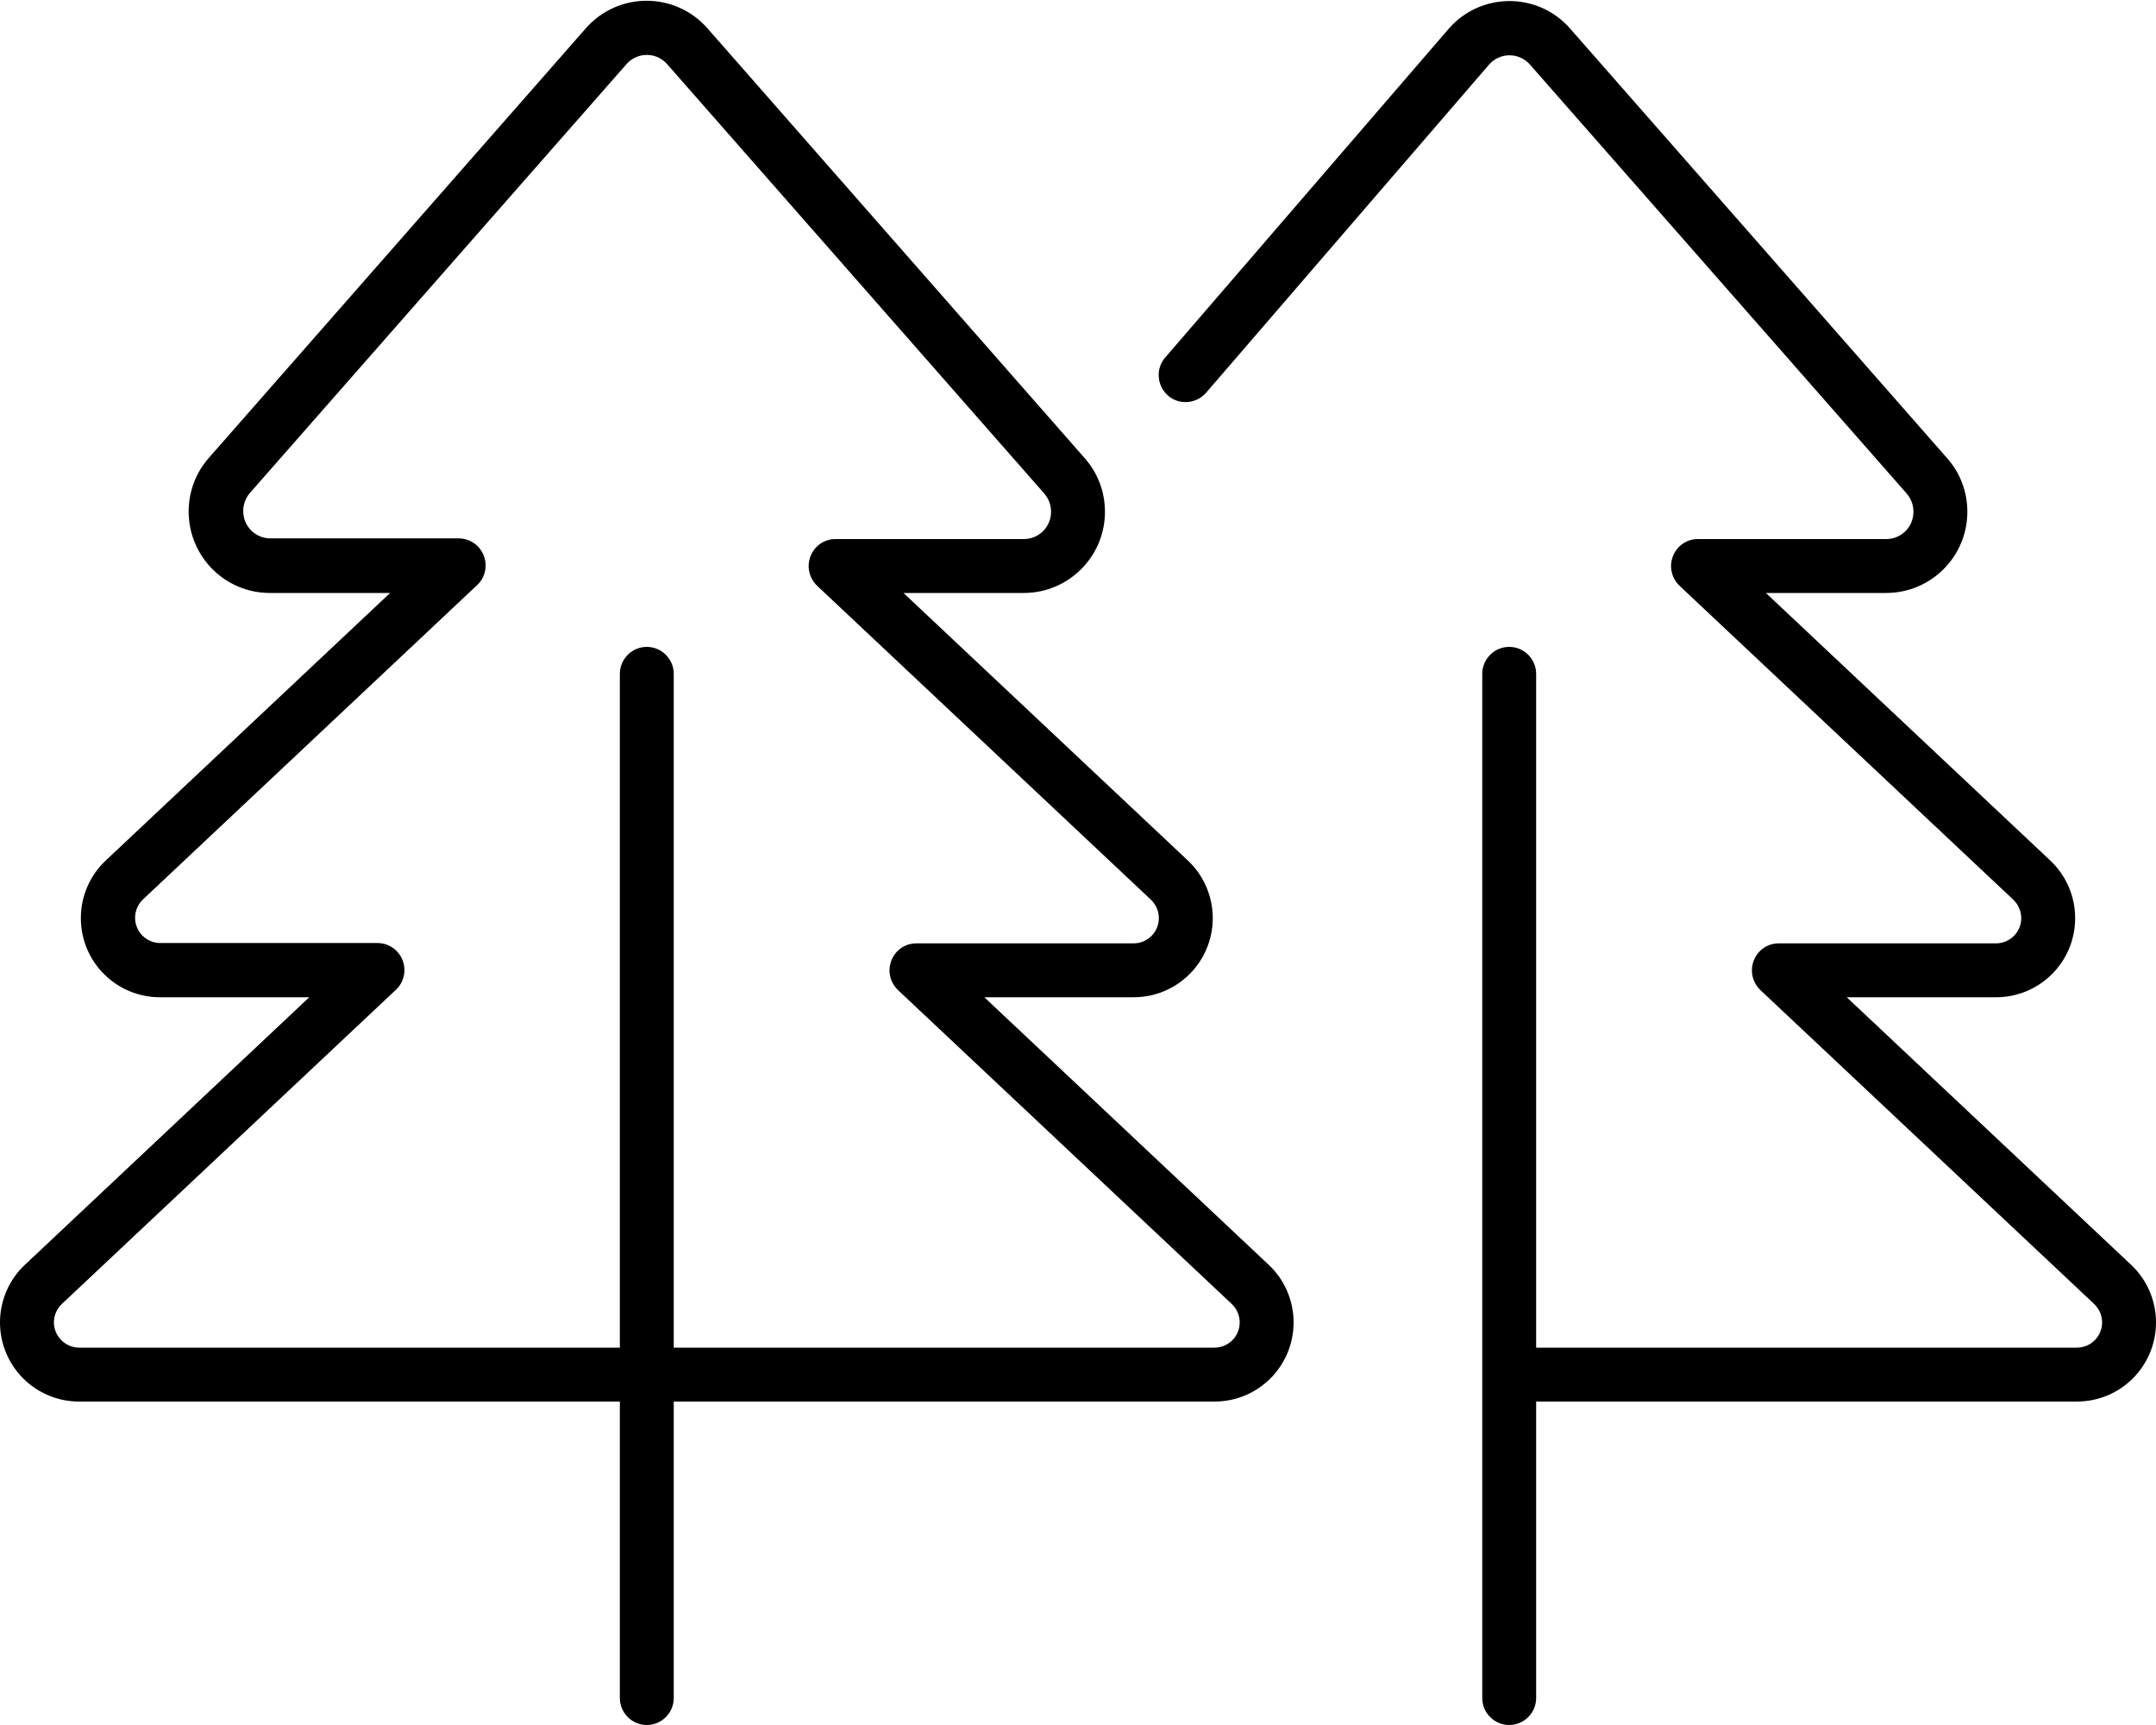 <svg fill="currentColor" xmlns="http://www.w3.org/2000/svg" viewBox="0 0 640 512"><!--! Font Awesome Pro 6.7.2 by @fontawesome - https://fontawesome.com License - https://fontawesome.com/license (Commercial License) Copyright 2024 Fonticons, Inc. --><path d="M198 19L310 146.5c1.3 1.5 2 3.4 2 5.4c0 4.5-3.6 8.1-8.1 8.1L248 160c-3.3 0-6.2 2-7.4 5.1s-.4 6.5 2 8.8L341.6 267c1.5 1.4 2.4 3.4 2.4 5.5c0 4.2-3.4 7.5-7.5 7.5L272 280c-3.3 0-6.2 2-7.4 5.1s-.4 6.5 2 8.8L365.6 387c1.5 1.4 2.4 3.4 2.4 5.5c0 4.2-3.4 7.5-7.5 7.5l-125.2 0L200 400l0-200c0-4.4-3.6-8-8-8s-8 3.6-8 8l0 200-35.3 0L23.5 400c-4.1 0-7.5-3.4-7.5-7.5c0-2.1 .9-4.1 2.4-5.5l99.1-93.2c2.4-2.2 3.2-5.7 2-8.8s-4.2-5.1-7.4-5.1l-64.5 0c-4.2 0-7.5-3.4-7.5-7.5c0-2.1 .9-4.1 2.4-5.5l99.1-93.2c2.4-2.2 3.2-5.7 2-8.8s-4.2-5.1-7.4-5.1l-55.9 0c-4.5 0-8.1-3.6-8.1-8.1c0-2 .7-3.9 2-5.4L186 19c3.2-3.6 8.8-3.6 12 0zM148.7 416l35.3 0 0 88c0 4.4 3.6 8 8 8s8-3.6 8-8l0-88 35.3 0 125.2 0c13 0 23.5-10.5 23.5-23.5c0-6.5-2.7-12.7-7.4-17.1L292.2 296l44.3 0c13 0 23.5-10.5 23.5-23.5c0-6.5-2.7-12.7-7.4-17.1L268.2 176l35.7 0c13.3 0 24.1-10.8 24.1-24.1c0-5.9-2.1-11.5-6-15.9L210 8.4c-9.6-10.9-26.5-10.9-36.1 0L62 135.9c-3.9 4.4-6 10.1-6 15.9C56 165.2 66.8 176 80.1 176l35.7 0L31.4 255.4C26.7 259.8 24 266 24 272.5c0 13 10.5 23.5 23.5 23.5l44.3 0L7.4 375.4C2.7 379.8 0 386 0 392.5c0 13 10.5 23.5 23.5 23.5l125.2 0zM429.9 8.7l-84 97.4c-2.9 3.3-2.5 8.4 .8 11.3s8.4 2.5 11.3-.8l84-97.4c3.2-3.7 8.9-3.7 12.1-.1L566 146.5c1.3 1.5 2 3.4 2 5.4c0 4.5-3.6 8.1-8.1 8.1L504 160c-3.3 0-6.2 2-7.4 5.1s-.4 6.5 2 8.8L597.6 267c1.5 1.4 2.4 3.4 2.4 5.5c0 4.2-3.4 7.5-7.5 7.5L528 280c-3.3 0-6.2 2-7.4 5.1s-.4 6.5 2 8.8L621.6 387c1.5 1.4 2.4 3.4 2.4 5.5c0 4.2-3.4 7.5-7.5 7.5L456 400l0-200c0-4.4-3.6-8-8-8s-8 3.6-8 8l0 304c0 4.4 3.6 8 8 8s8-3.6 8-8l0-88 160.5 0c13 0 23.5-10.5 23.5-23.5c0-6.5-2.7-12.7-7.4-17.1L548.2 296l44.3 0c13 0 23.5-10.5 23.5-23.5c0-6.5-2.7-12.7-7.4-17.1L524.2 176l35.7 0c13.3 0 24.1-10.8 24.1-24.1c0-5.9-2.1-11.5-6-15.9L466.1 8.5c-9.6-11-26.7-10.9-36.2 .2z"/></svg>